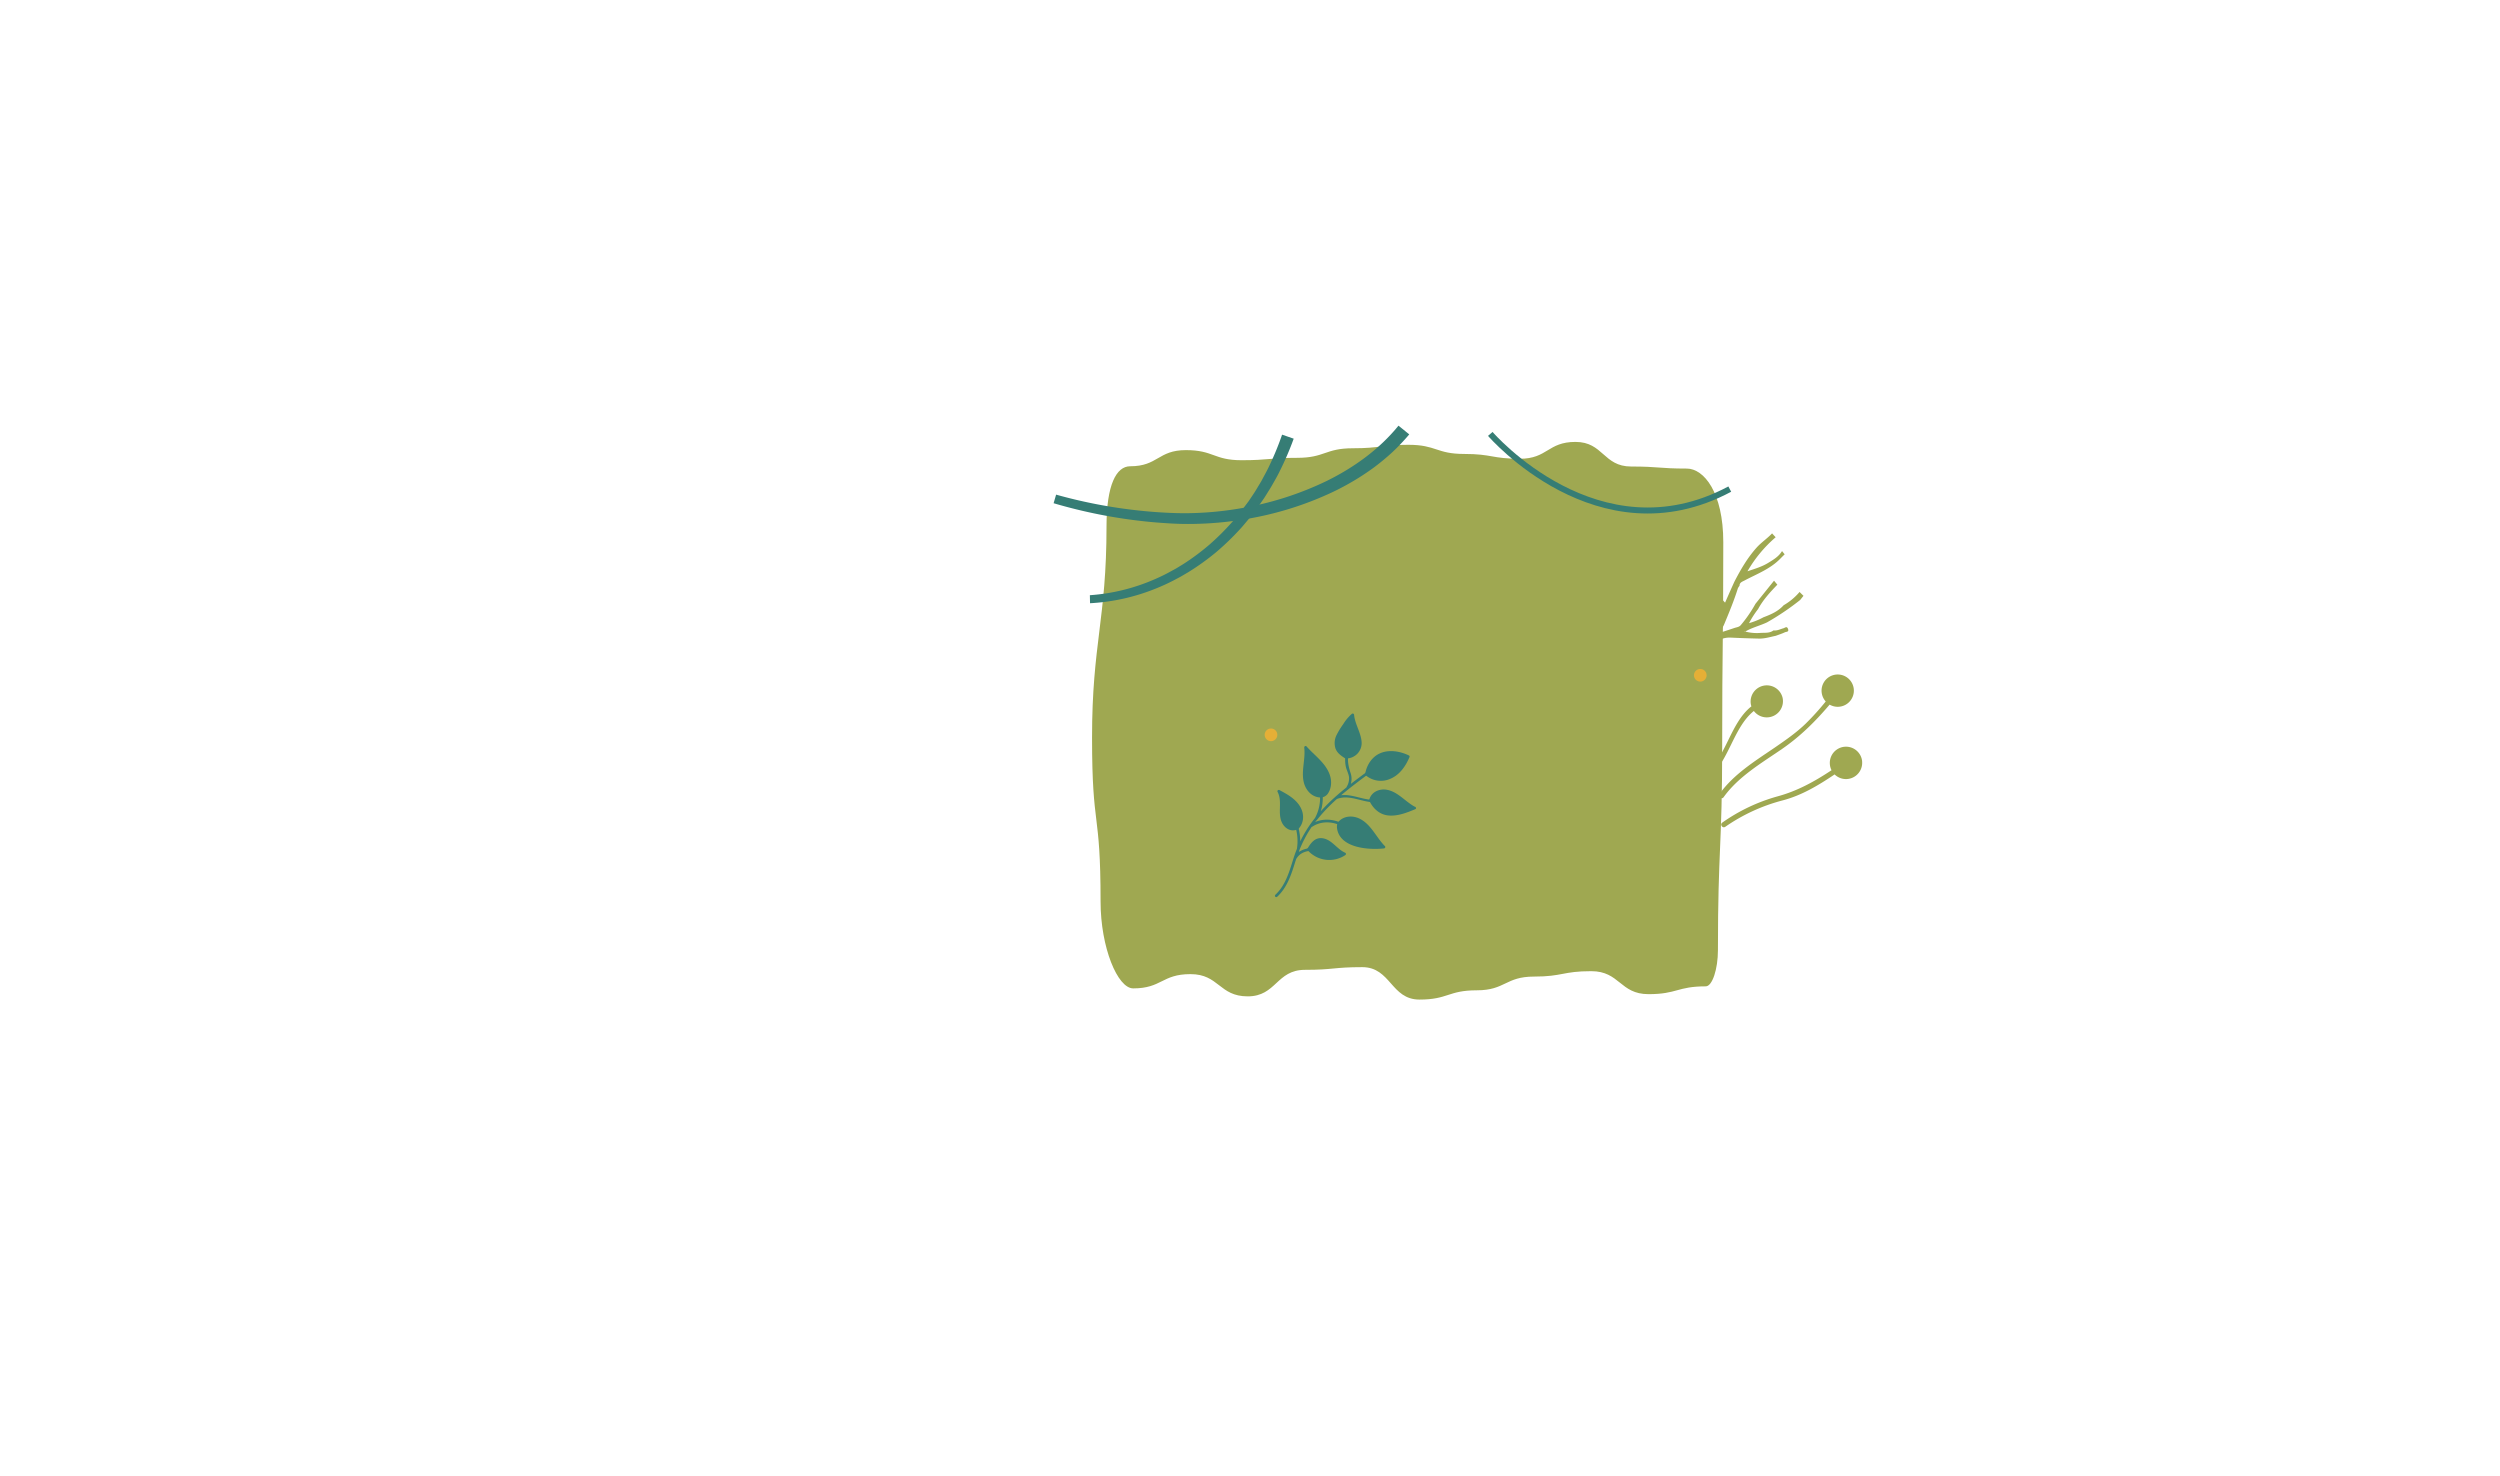 <svg id="Layer_1" data-name="Layer 1" xmlns="http://www.w3.org/2000/svg" viewBox="0 0 1507.89 890.26"><defs><style>.blc2-2_1{fill:#367d75;}.blc2-2_2{fill:#9fa851;}.blc2-2_3{fill:none;stroke:#367d75;stroke-miterlimit:10;stroke-width:3.62px;}.blc2-2_4{fill:#e5af36;}</style></defs><title>21</title><path class="blc2-2_2" d="M681.68,281.23c16.79,0,16.79-9.74,33.58-9.74s16.78,6.09,33.57,6.09,16.79-1.44,33.57-1.44,16.79-5.77,33.58-5.77,16.78-2.09,33.57-2.09,16.79,5.52,33.57,5.52,16.79,2.9,33.58,2.9,16.78-10.16,33.57-10.16,16.79,14.84,33.58,14.84,16.79,1.24,33.57,1.24c10.25,0,22,14.29,22,44.45,0,61.47-.67,61.47-.67,123s-2.56,61.47-2.56,123c0,11.54-3.42,21.85-7.34,21.85-17.26,0-17.26,4.71-34.53,4.71s-17.27-13.86-34.53-13.86-17.27,3.26-34.54,3.26-17.26,8.28-34.53,8.28-17.27,5.59-34.53,5.59-17.27-19.56-34.54-19.56-17.26,1.62-34.53,1.62-17.27,16-34.54,16-17.26-13.41-34.53-13.41-17.27,8.6-34.54,8.6c-9.4,0-19.68-24.66-19.68-52.35,0-56.64-5.14-42.29-5.14-98.94s8.73-71,8.73-127.63C667.44,292.48,673.3,281.23,681.68,281.23Z"/><path class="blc2-2_2" d="M1078.46,379.34c-.69-1.9-1.82-.66-2.75-.4-2,.55-3.87,1.6-6,1.29-2.32,1.74-5.09,1.37-7.69,1.5a27.33,27.33,0,0,1-9.35-.8c4.12-2.44,8.82-3.52,13.11-5.54a153.64,153.64,0,0,0,20-13.51c.67-.83,1.34-1.67,2-2.5l-2.36-2.33a36.33,36.33,0,0,1-9.6,8c-3.3,3.68-7.67,5.58-12.17,7.26a41.19,41.19,0,0,1-8.7,3.54,56,56,0,0,1,5.46-8.5c3-5.57,7.26-10.17,11.61-14.7l-2-2.4-11.2,13.94A79.49,79.49,0,0,1,1050,377c-1,1.24-2.55,1.32-3.91,1.78-2.66.9-5.33,1.76-8.21,2.71.13-1.88,1.37-3.21,2-4.76,3-7.2,6-14.42,8.33-21.87a7.22,7.22,0,0,1,1-1.54c0-2,1.59-2.44,3-3.18,7.54-4,15.68-7,21.79-13.37.8-.83,1.62-1.63,2.43-2.44l-1.59-1.95c-2,3.37-5.27,5.25-8.46,7.2-3.83,2.33-8.13,3.56-12.39,5A79.28,79.28,0,0,1,1071,324.05l-2.16-2.34c-2.92,3.11-6.53,5.45-9.39,8.65-5.47,6.13-9.53,13.14-13.28,20.37-1.65,3.57-3.59,8-5.68,12.74a33.86,33.86,0,0,1-5.31-7c-.45-.75-.9-1.5-1.34-2.25l.28,0a61,61,0,0,1,2.77-24l-2.8-.91a64.08,64.08,0,0,0-3.12,19.75,122.13,122.13,0,0,1-10-25.81l-2.84.75a124.33,124.33,0,0,0,7.4,20.58c-.5-.23-1-.48-1.46-.74a88.81,88.81,0,0,1-17.15-12.07l-2,2.19a92.34,92.34,0,0,0,17.72,12.47,16.32,16.32,0,0,0,4.63,1.85q2.49,5,5.42,9.71a38.85,38.85,0,0,0,5.24,7c.42.44.87.85,1.33,1.25-5.34,12.17-11.48,26.05-16.32,34.59,1,.79,1.73,2,2.7,2.74,1.78-3.23,9.21-17.17,13.09-18.28a14.44,14.44,0,0,1,4.84-.73c5.8.29,11.61.48,17.41.61,3.46.08,6.75-1,10.09-1.68,1.84-.69,3.74-1.28,5.51-2.13C1077.34,381,1079.16,381.28,1078.46,379.34Zm-26.31,1.4.31.18-.41.09Z"/><path class="blc2-2_1" d="M794.35,494.58a2.39,2.39,0,0,0,.12-.22,103.19,103.19,0,0,1,11.85-12.42c9.37-3.72,18.9,5,28.36.76,1-.43.18-1.86-.77-1.43-8.15,3.64-16.59-2.65-25-1.62,5.92-5,12.23-9.69,18.54-14.34.85-.63-.27-1.81-1.11-1.19-3.89,2.87-7.78,5.73-11.58,8.69a10.87,10.87,0,0,0-.17-6.62c-1.77-5.27-2.34-10.05,0-15.3.42-1-1.15-1.42-1.56-.47a19.53,19.53,0,0,0-1.28,12c.46,2.11,1.63,4.11,1.91,6.25a9.58,9.58,0,0,1-1.43,5.94,1,1,0,0,0-.12.34c-2.28,1.83-4.51,3.7-6.69,5.64a.81.81,0,0,0-.21.2,111.11,111.11,0,0,0-8.57,8.52,26.9,26.9,0,0,0-.13-16.32c-.33-1-1.91-.61-1.58.38a25.42,25.42,0,0,1-1.76,20c-.6.75-1.19,1.51-1.77,2.29a75.11,75.11,0,0,0-7.15,11.82,32.91,32.91,0,0,0-3.14-13.83c-.44-.95-1.86-.17-1.43.77A30,30,0,0,1,782.24,512c-.59,1.45-1.14,2.92-1.63,4.42-2.72,8.27-4.75,17.12-11.37,23.27a.81.81,0,0,0,1.11,1.19c5.63-5.23,8.19-12.43,10.43-19.59.35-1.13.71-2.25,1.09-3.35a1.07,1.07,0,0,0,.2-.22c3.14-5,9.34-4.93,14.59-4.56,1,.08,1.07-1.55,0-1.62-4.56-.33-9.6-.27-13.25,2.37a.65.65,0,0,0,.12-.28c.05-.21.08-.41.12-.62a72.37,72.37,0,0,1,7.5-14.27.86.86,0,0,0,.35-.12c6.5-4.28,15.18-3,21,1.86.79.67,2-.44,1.18-1.11-5.63-4.73-13.69-6.47-20.43-3.56l.76-1A.76.76,0,0,0,794.35,494.58Z"/><path class="blc2-2_1" d="M811.29,514.29c-5-2.18-7.88-7.83-13.53-8.69-4.41-.67-7,2.62-9,6a.77.77,0,0,0,.09.94.74.74,0,0,0,.22.66,17.4,17.4,0,0,0,22.38,2.55A.83.83,0,0,0,811.29,514.29Z"/><path class="blc2-2_1" d="M849.8,455.68l-.17-.1c-5.31-2.54-12.21-3.7-17.72-1-4.64,2.24-7.65,7.11-8.48,12.08a.75.75,0,0,0,.36,1,14.1,14.1,0,0,0,14.77,2.09c5.64-2.33,9.31-7.66,11.58-13.1A.72.72,0,0,0,849.8,455.68Z"/><path class="blc2-2_1" d="M853.29,486.56a.78.78,0,0,0-.15-.1c-5.63-3.09-10-8.85-16.56-10.09-4.51-.86-9.52,1.29-10.69,6a1,1,0,0,0,.06.62c2.09,4.48,5.87,8.13,10.94,8.8,5.75.76,11.57-1.57,16.76-3.74C854.48,487.71,854,486.62,853.29,486.56Z"/><path class="blc2-2_1" d="M821.29,448c-.2-5.8-4-11-4.56-16.81a.82.82,0,0,0-1.37-.61,26.41,26.41,0,0,0-5.13,6.11,47.18,47.18,0,0,0-4.19,6.9,10.73,10.73,0,0,0-.52,7.89c1,2.72,3.36,4.36,5.71,5.86a.9.9,0,0,0,.39.13.73.73,0,0,0,.3,0A9.29,9.29,0,0,0,821.29,448Z"/><path class="blc2-2_1" d="M784.64,487.38c-2.62-5.25-7.95-8.19-12.92-10.83a.82.82,0,0,0-1.15,1.07c2.9,5.47.2,11.82,2.21,17.5,1.36,3.85,5.16,6.85,9.32,5.3a.88.88,0,0,0,.28-.17.7.7,0,0,0,.68-.22C786.42,496.59,786.75,491.59,784.64,487.38Z"/><path class="blc2-2_1" d="M800.75,478.9c2.41-3.32,2.68-7.94,1.18-11.92-2.62-7-9.12-11.36-13.88-16.76-.6-.67-1.48,0-1.39.75.81,6.76-1.74,13.51-.42,20.24,1,5,4.63,9.49,10,9.8h.12A5.4,5.4,0,0,0,800.75,478.9Z"/><path class="blc2-2_1" d="M835.48,510.56a.63.63,0,0,0-.34-.39c-5.07-5.19-8.08-12.72-14.75-16.21-4.53-2.37-10.37-2-13.58,2.31a7.14,7.14,0,0,0-.37,3.34c1.66,11.8,18.69,13.15,28.28,12.13a.65.65,0,0,0,.21-.06A.81.81,0,0,0,835.48,510.56Z"/><path class="blc2-2_1" d="M812.69,457.48c.71-2.94-.15-5.86-.28-8.82a22.09,22.09,0,0,1,2-10.13c.15-.31-.31-.6-.46-.29a22.82,22.82,0,0,0-2.13,9c-.09,3.44,1.17,6.93.26,10.32Z"/><path class="blc2-2_1" d="M841.07,458.85a32.1,32.1,0,0,1-10.33,5.71,44.49,44.49,0,0,1-5.19,1.24,6.94,6.94,0,0,0-2.1.71.5.5,0,0,1,0,.12.65.65,0,0,0,0,.56c1.16-.89,2.92-.95,4.31-1.25a31.76,31.76,0,0,0,4.87-1.47,32.83,32.83,0,0,0,8.86-5.22C841.71,459,841.34,458.63,841.07,458.85Z"/><path class="blc2-2_1" d="M846.3,486.23A41.87,41.87,0,0,1,835,485c-3.06-.79-6-2.21-9.15-2.62v0a.74.74,0,0,0,0,.39s0,.08,0,.12c3.41.45,6.61,2.07,10,2.84a42.28,42.28,0,0,0,10.4,1C846.63,486.77,846.65,486.22,846.3,486.23Z"/><path class="blc2-2_1" d="M817.83,501.43c1.82,1.28,3.56,2.69,5.35,4a9.7,9.7,0,0,0,5.29,2.31.27.27,0,0,0,0-.54c-2.61-.13-4.62-1.91-6.59-3.42-1.77-1.36-3.55-2.72-5.42-3.94a26,26,0,0,0-9.32-4c-.11.14-.24.27-.35.42a.31.31,0,0,0,0,.07A27.49,27.49,0,0,1,817.83,501.43Z"/><path class="blc2-2_1" d="M807.13,514.22c-5.92-.33-12.52-4.23-18.43-2.44a.75.75,0,0,0,0,.57c5.86-1.89,12.51,2.08,18.41,2.41C807.47,514.78,807.48,514.24,807.13,514.22Z"/><path class="blc2-2_1" d="M776.17,482.37c-.19-.29-.67,0-.48.26a47,47,0,0,1,6.58,17.71l.11-.09a.68.68,0,0,0,.42,0A47.48,47.48,0,0,0,776.17,482.37Z"/><path class="blc2-2_1" d="M790.36,457.21a.27.27,0,0,0-.47.25A53,53,0,0,1,796.25,481h.1a2.55,2.55,0,0,0,.44,0A53.35,53.35,0,0,0,790.36,457.21Z"/><path class="blc2-2_3" d="M898.88,261.72S964,337.44,1043.32,295"/><path class="blc2-2_1" d="M657.36,359a117.6,117.6,0,0,0,38.74-9.46c3.07-1.31,6.09-2.75,9-4.33l4.39-2.4,4.27-2.61a141.14,141.14,0,0,0,16-11.95,152.19,152.19,0,0,0,14.11-14.17c1.1-1.26,2.13-2.58,3.19-3.86l1.58-1.94,1.5-2c1-1.35,2-2.67,3-4l2.78-4.16c.95-1.37,1.8-2.82,2.65-4.25s1.75-2.84,2.55-4.3c1.56-3,3.22-5.85,4.6-8.9a170.3,170.3,0,0,0,7.58-18.51l7,2.43a179.69,179.69,0,0,1-8.23,19.2c-1.49,3.16-3.27,6.16-5,9.21-.86,1.52-1.83,3-2.73,4.46s-1.83,3-2.85,4.39l-3,4.3c-1,1.4-2.11,2.77-3.16,4.16l-1.6,2.07-1.68,2c-1.13,1.33-2.22,2.69-3.4,4a159.64,159.64,0,0,1-15,14.57,147.51,147.51,0,0,1-17,12.21l-4.51,2.65-4.62,2.44q-4.65,2.4-9.49,4.37a122.73,122.73,0,0,1-40.57,9.22Z"/><path class="blc2-2_1" d="M637,298.34a304.32,304.32,0,0,0,55.07,10.1c4.65.43,9.31.72,14,.92s9.27.26,13.92.1a200.58,200.58,0,0,0,27.67-2.76A192.11,192.11,0,0,0,800.39,290c16.5-8.15,31.68-19.15,43.12-33.26L850,262a128.63,128.63,0,0,1-10.09,10.65A140.6,140.6,0,0,1,828.64,282c-3.92,2.86-8,5.56-12.12,8s-8.42,4.76-12.78,6.82a199.49,199.49,0,0,1-55,16.71A206.4,206.4,0,0,1,720.12,316c-4.79.1-9.62,0-14.38-.29s-9.51-.63-14.25-1.13a310.7,310.7,0,0,1-56-11.06Z"/><path class="blc2-2_2" d="M1103.55,425a9.74,9.74,0,1,0-2.35-1.9,156.72,156.72,0,0,1-12,13.28c-5.7,5.54-12.17,10-18.7,14.5-11.85,8.08-24.88,16.1-33.35,28-1.16,1.62,1.25,3.6,2.42,2,8.9-12.47,22.87-20.6,35.28-29.14C1086,444.05,1095,435.05,1103.55,425Z"/><path class="blc2-2_2" d="M1123.17,459.29A9.77,9.77,0,1,0,1103.7,461a9.47,9.47,0,0,0,1,3.57c-10.3,6.81-20.66,12.58-32.84,15.84a108,108,0,0,0-33.05,15.74c-1.65,1.14.16,3.68,1.81,2.54a108.6,108.6,0,0,1,34.49-15.9c11.55-3,21.65-9.1,31.45-15.69a9.77,9.77,0,0,0,16.58-7.84Z"/><path class="blc2-2_2" d="M1075.19,420.91a9.78,9.78,0,0,0-19.14,4,8.18,8.18,0,0,0,.32,1.13c-13.63,10.8-15.31,33.12-30.55,43-1.69,1.09.13,3.63,1.81,2.54,15-9.73,17-32.13,30.22-42.75a9.77,9.77,0,0,0,17.34-7.93Z"/><circle class="blc2-2_4" cx="766.61" cy="443.22" r="3.82"/><circle class="blc2-2_4" cx="1025.54" cy="407.3" r="3.82"/></svg>
